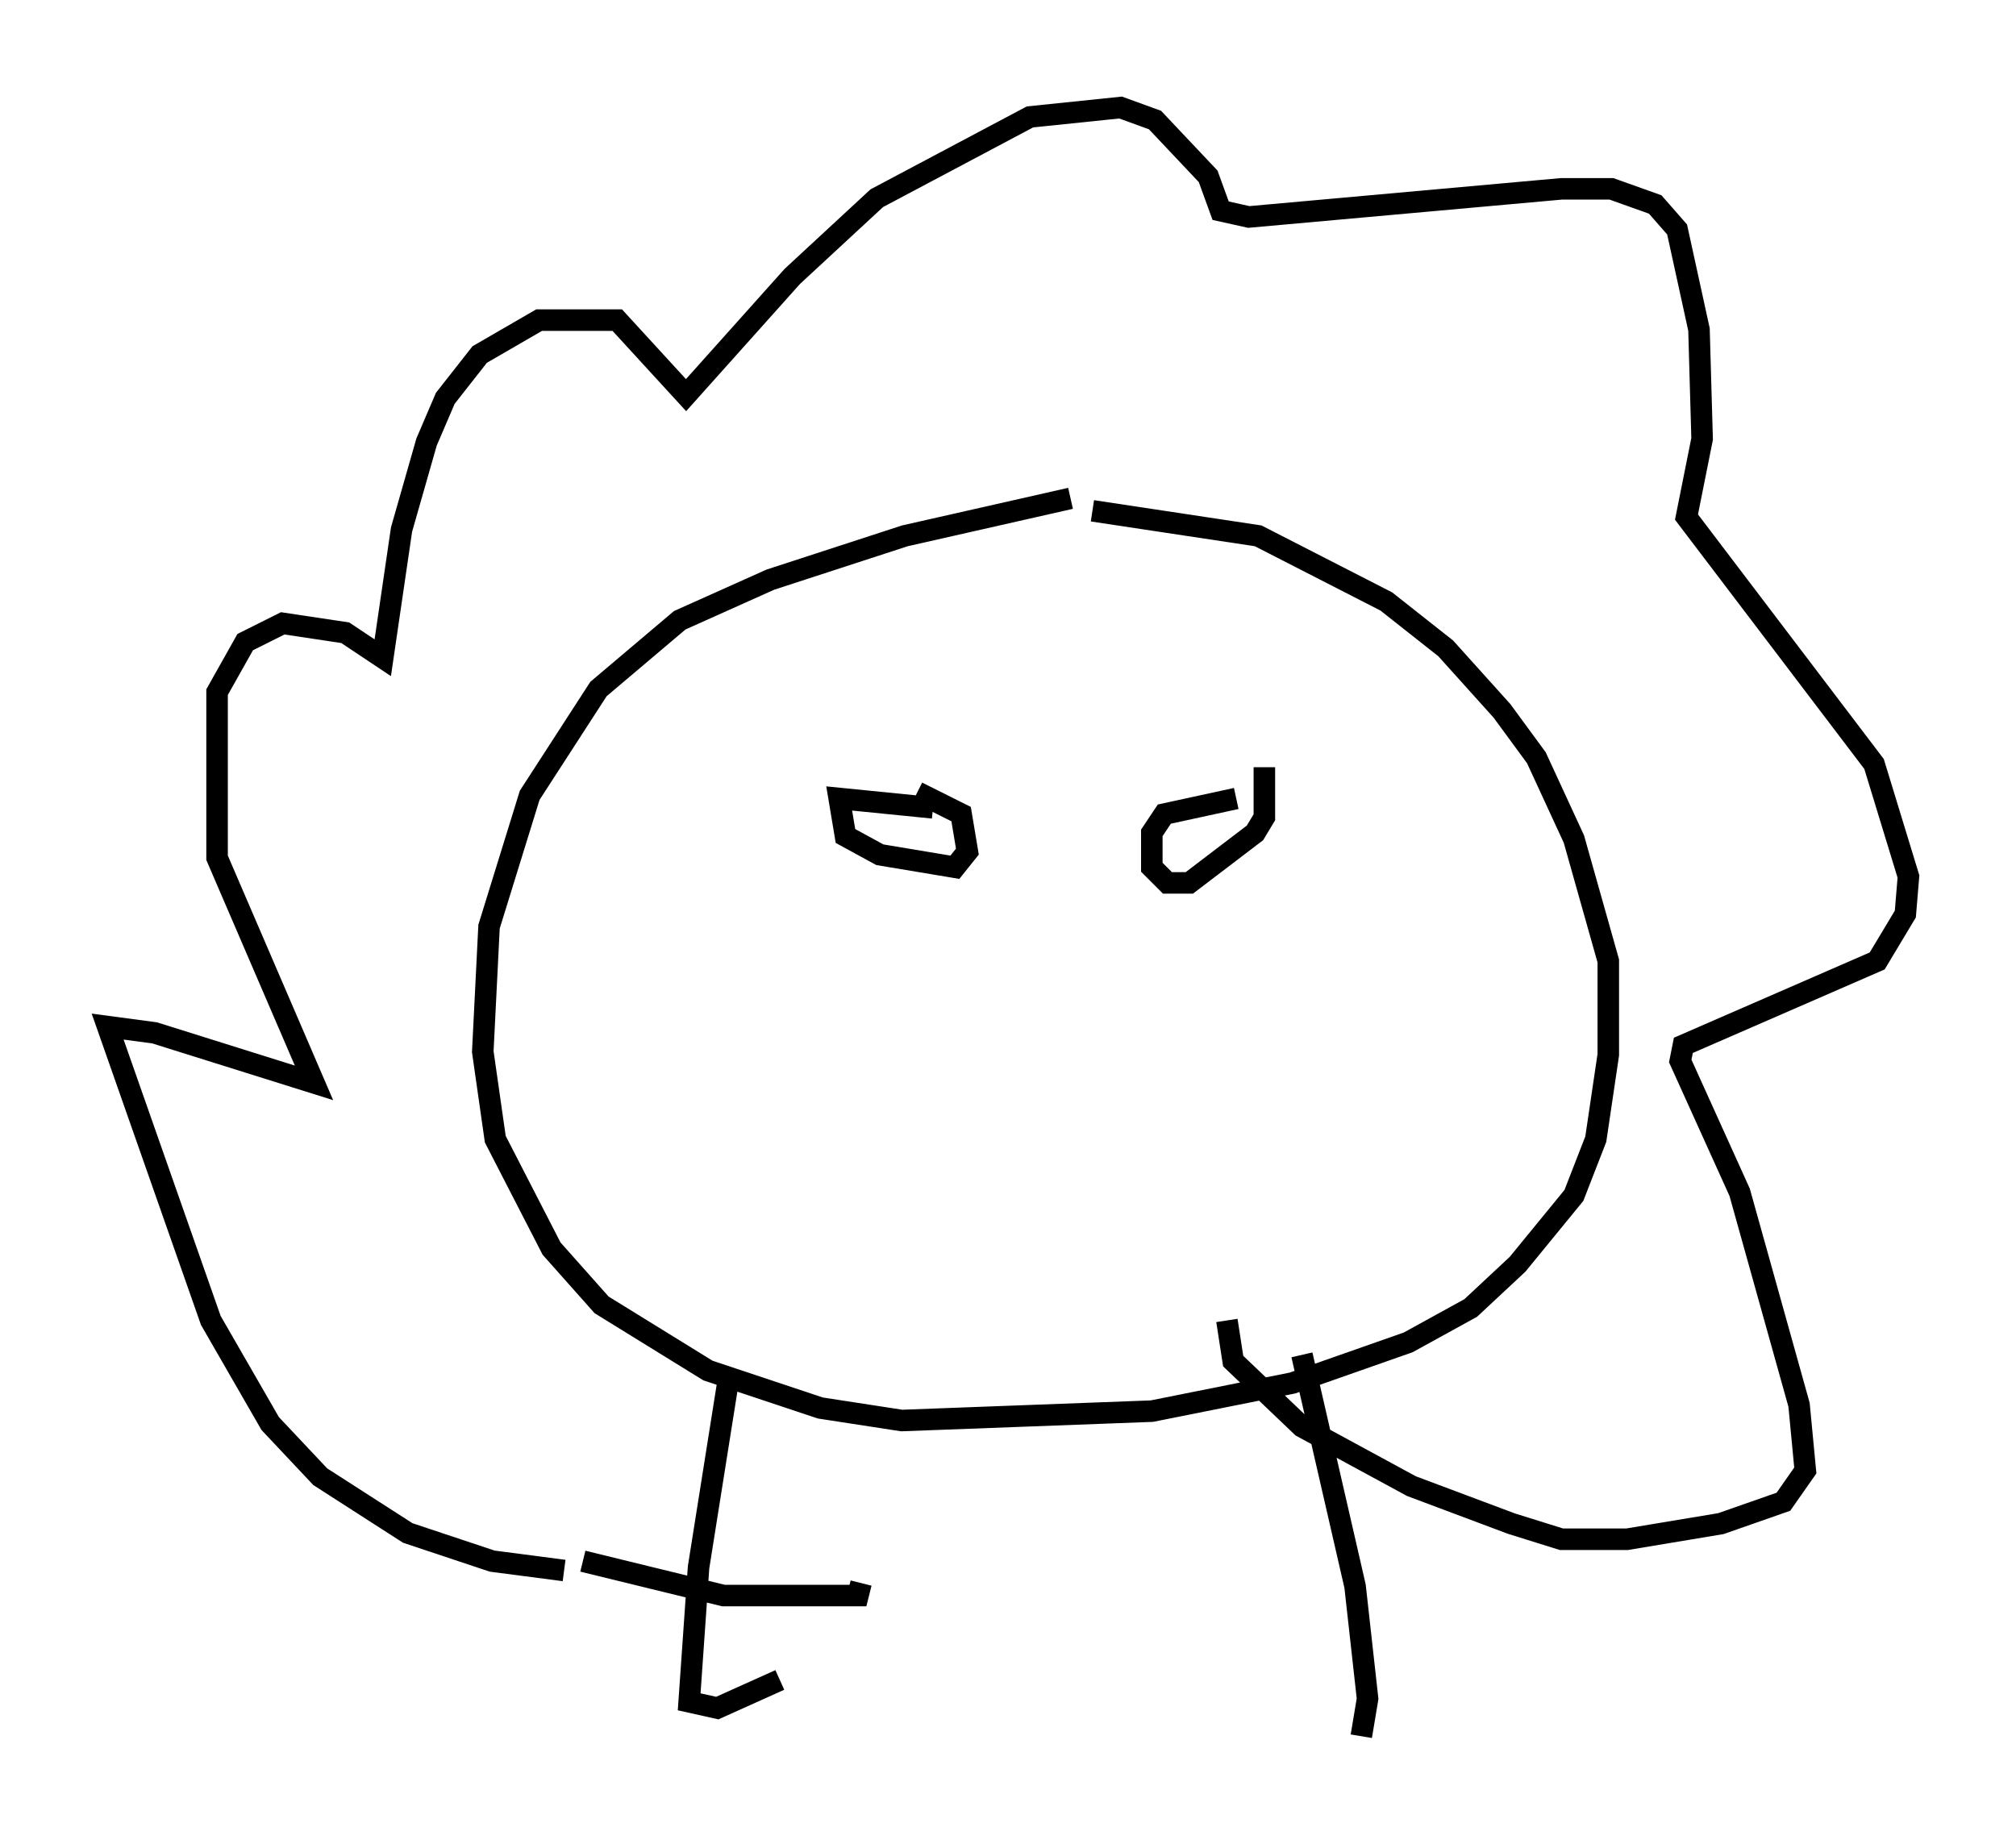 <?xml version="1.0" encoding="utf-8" ?>
<svg baseProfile="full" height="85.676" version="1.1" width="93.665" xmlns="http://www.w3.org/2000/svg" xmlns:ev="http://www.w3.org/2001/xml-events" xmlns:xlink="http://www.w3.org/1999/xlink"><defs /><rect fill="white" height="85.676" width="93.665" x="0" y="0" /><path d="M52.207, 23.011 m-2.469, 0.145 l-7.698, 1.743 -6.246, 2.034 l-4.212, 1.888 -3.777, 3.196 l-3.196, 4.939 -1.888, 6.101 l-0.291, 5.81 0.581, 4.067 l2.615, 5.084 2.324, 2.615 l4.939, 3.05 5.229, 1.743 l3.777, 0.581 11.62, -0.436 l6.536, -1.307 5.374, -1.888 l2.905, -1.598 2.179, -2.034 l2.615, -3.196 1.017, -2.615 l0.581, -3.922 0.0, -4.358 l-1.598, -5.665 -1.743, -3.777 l-1.598, -2.179 -2.615, -2.905 l-2.76, -2.179 -5.955, -3.05 l-7.698, -1.162 m-24.547, 49.24 l-3.341, -0.436 -3.922, -1.307 l-4.067, -2.615 -2.324, -2.469 l-2.76, -4.793 -4.793, -13.654 l2.179, 0.291 7.408, 2.324 l-4.503, -10.458 0.0, -7.698 l1.307, -2.324 1.743, -0.872 l2.905, 0.436 1.743, 1.162 l0.872, -5.955 1.162, -4.067 l0.872, -2.034 1.598, -2.034 l2.76, -1.598 3.631, 0.0 l3.196, 3.486 4.939, -5.52 l3.922, -3.631 7.117, -3.777 l4.212, -0.436 1.598, 0.581 l2.469, 2.615 0.581, 1.598 l1.307, 0.291 14.525, -1.307 l2.324, 0.0 2.034, 0.726 l1.017, 1.162 1.017, 4.648 l0.145, 5.084 -0.726, 3.631 l8.715, 11.475 1.598, 5.229 l-0.145, 1.743 -1.307, 2.179 l-9.006, 3.922 -0.145, 0.726 l2.76, 6.101 2.76, 9.877 l0.291, 3.05 -1.017, 1.453 l-2.905, 1.017 -4.358, 0.726 l-3.05, 0.0 -2.324, -0.726 l-4.648, -1.743 -5.084, -2.76 l-3.196, -3.05 -0.291, -1.888 m-23.095, 2.324 l-1.453, 9.151 -0.436, 6.246 l1.307, 0.291 2.905, -1.307 m24.257, -15.106 l2.469, 10.749 0.581, 5.229 l-0.291, 1.743 m-36.168, -8.134 l6.536, 1.598 6.246, 0.0 l0.145, -0.581 m3.341, -36.022 l-4.358, -0.436 0.291, 1.743 l1.598, 0.872 3.486, 0.581 l0.581, -0.726 -0.291, -1.743 l-2.034, -1.017 m14.816, 0.291 l-3.341, 0.726 -0.581, 0.872 l0.0, 1.598 0.726, 0.726 l1.017, 0.0 3.05, -2.324 l0.436, -0.726 0.0, -2.324 " fill="none" stroke="black" stroke-width="1" /></svg>